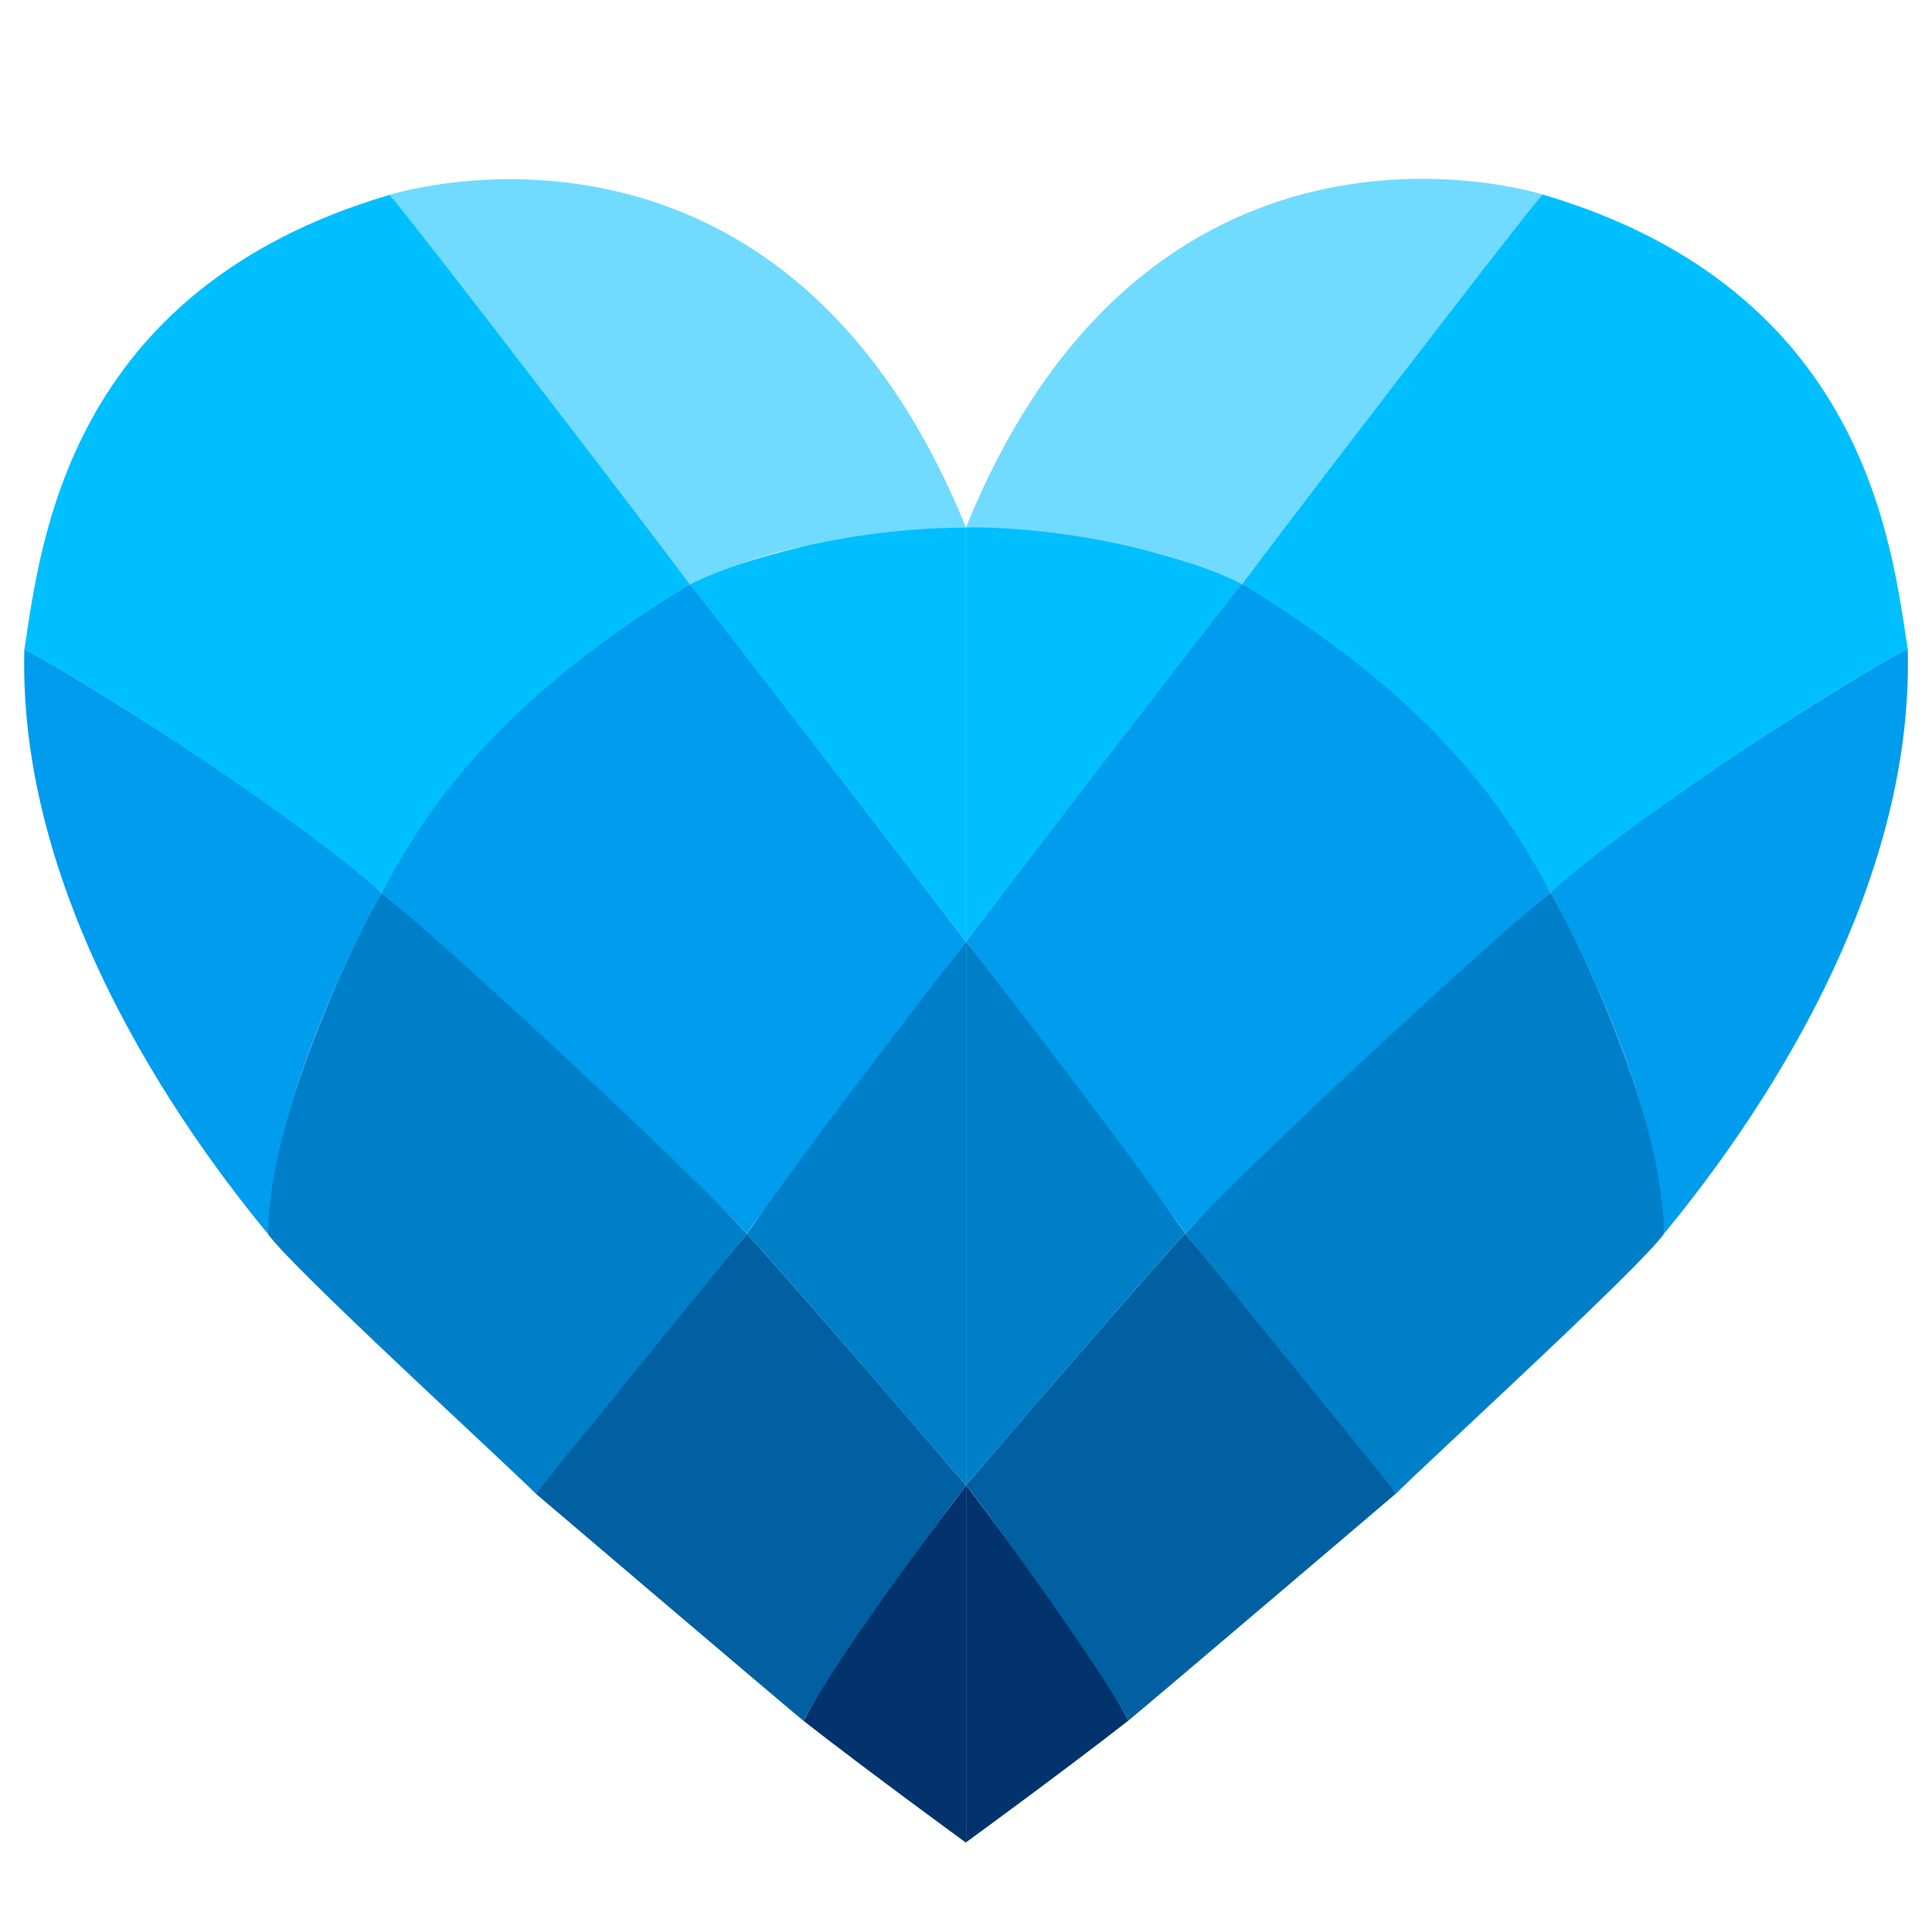 <?xml version="1.0" encoding="UTF-8" standalone="no"?>
<svg viewBox="0 0 238 238" version="1.1" xmlns="http://www.w3.org/2000/svg">
    <title>We Love Icons Logo</title>
    <g stroke="none" stroke-width="1" fill="none" fill-rule="evenodd">
        <path d="M48,24 C50,23.38 96.62,9.75 119,65 C96.243,66.861 94.41,68.12 85,72 C79.85,65.13 48.25,24 48,24" fill="#70DBFF"></path>
        <path d="M66,184 C69.333,179.333 92,152 92,152 C94.07,154.11 109.47,171.82 119,183 C114.11,189.29 101.417,207.167 99,212 C95.5,209.12 66,184 66,184" fill="#0160A1"></path>
        <path d="M47,110 C47,110 70.5,128.62 92,152 C86.5,158.75 65.95,184.04 66,184 C62,180 35.75,156 33,152 C32.36,140.89 42.33,117.84 47,110"  fill="#007FC9"></path>
        <path d="M3,80 C7.78,82.18 39.49,102.13 47,110 C43.6,115.99 33.333,136.667 33,152 C24.88,142.12 2.12,112.5 3,80" fill="#009CEE"></path>
        <path d="M48,24 C49.89,26.01 81.44,67.16 85,72 C73.5,80.25 60,87.25 47,110 C38.53,102.22 13.47,85.47 3,80 C5,67.25 8.12,35.75 48,24" fill="#00BFFF"></path>
        <path d="M85,72 C84.917,71.583 119,116 119,116 C114,122.5 92.88,150.38 92,152 C84.75,144 55.583,116.917 47,110 C53,98.75 62,86 85,72" fill="#009CEE"></path>
        <path d="M190.01,23.952 C188.01,23.332 141.39,9.702 119.01,64.952 C141.331,66.861 143.6,68.072 153.01,71.952 C158.16,65.082 189.76,23.952 190.01,23.952" fill="#70DBFF"></path>
        <path d="M119,227 L119,183 C119,183 103.55,203.18 99,212 C107,218.25 119,227 119,227 Z M119.01,182.952 L119.01,226.952 C119.01,226.952 131.01,218.202 139.01,211.952 C134.46,203.132 119.01,182.952 119.01,182.952 Z" fill="#02336D"></path>
        <path d="M172.01,183.952 C168.677,179.286 146.01,151.952 146.01,151.952 C143.94,154.062 128.54,171.772 119.01,182.952 C123.9,189.242 136.593,207.119 139.01,211.952 C142.51,209.072 172.01,183.952 172.01,183.952" fill="#0160A1"></path>
        <path d="M191.01,109.952 C191.01,109.952 167.51,128.572 146.01,151.952 C151.51,158.702 172.06,183.992 172.01,183.952 C176.01,179.952 202.26,155.952 205.01,151.952 C205.65,140.842 195.68,117.792 191.01,109.952" fill="#007FC9"></path>
        <path d="M235.01,79.952 C230.23,82.132 198.52,102.082 191.01,109.952 C194.41,115.942 204.676,136.619 205.01,151.952 C213.13,142.072 235.89,112.452 235.01,79.952" fill="#009CEE"></path>
        <path d="M190.01,23.952 C188.12,25.962 156.57,67.112 153.01,71.952 C164.51,80.202 178.01,87.202 191.01,109.952 C199.48,102.172 224.54,85.422 235.01,79.952 C233.01,67.202 229.89,35.702 190.01,23.952" fill="#00BFFF"></path>
        <path d="M85,72 C85.38,72.38 119,116 119,116 L119,65 C104.387,65 90.86,69 85,72 Z M119.01,64.952 L119.01,115.952 C119.01,115.952 152.63,72.332 153.01,71.952 C147.15,68.952 133.54,64.952 119.01,64.952 Z" fill="#00BFFF"></path>
        <path d="M153.01,71.952 C153.093,71.536 119.01,115.952 119.01,115.952 C124.01,122.452 145.13,150.332 146.01,151.952 C153.26,143.952 182.426,116.869 191.01,109.952 C185.01,98.702 176.01,85.952 153.01,71.952" fill="#009CEE"></path>
        <path d="M119,183 L119,116 C119,116 99.333,141.333 92,152 C96.5,156.75 119,183 119,183 Z M119.01,115.952 L119.01,182.952 C119.01,182.952 141.51,156.702 146.01,151.952 C138.677,141.286 119.01,115.952 119.01,115.952 Z" fill="#007FC9"></path>
    </g>
</svg>
